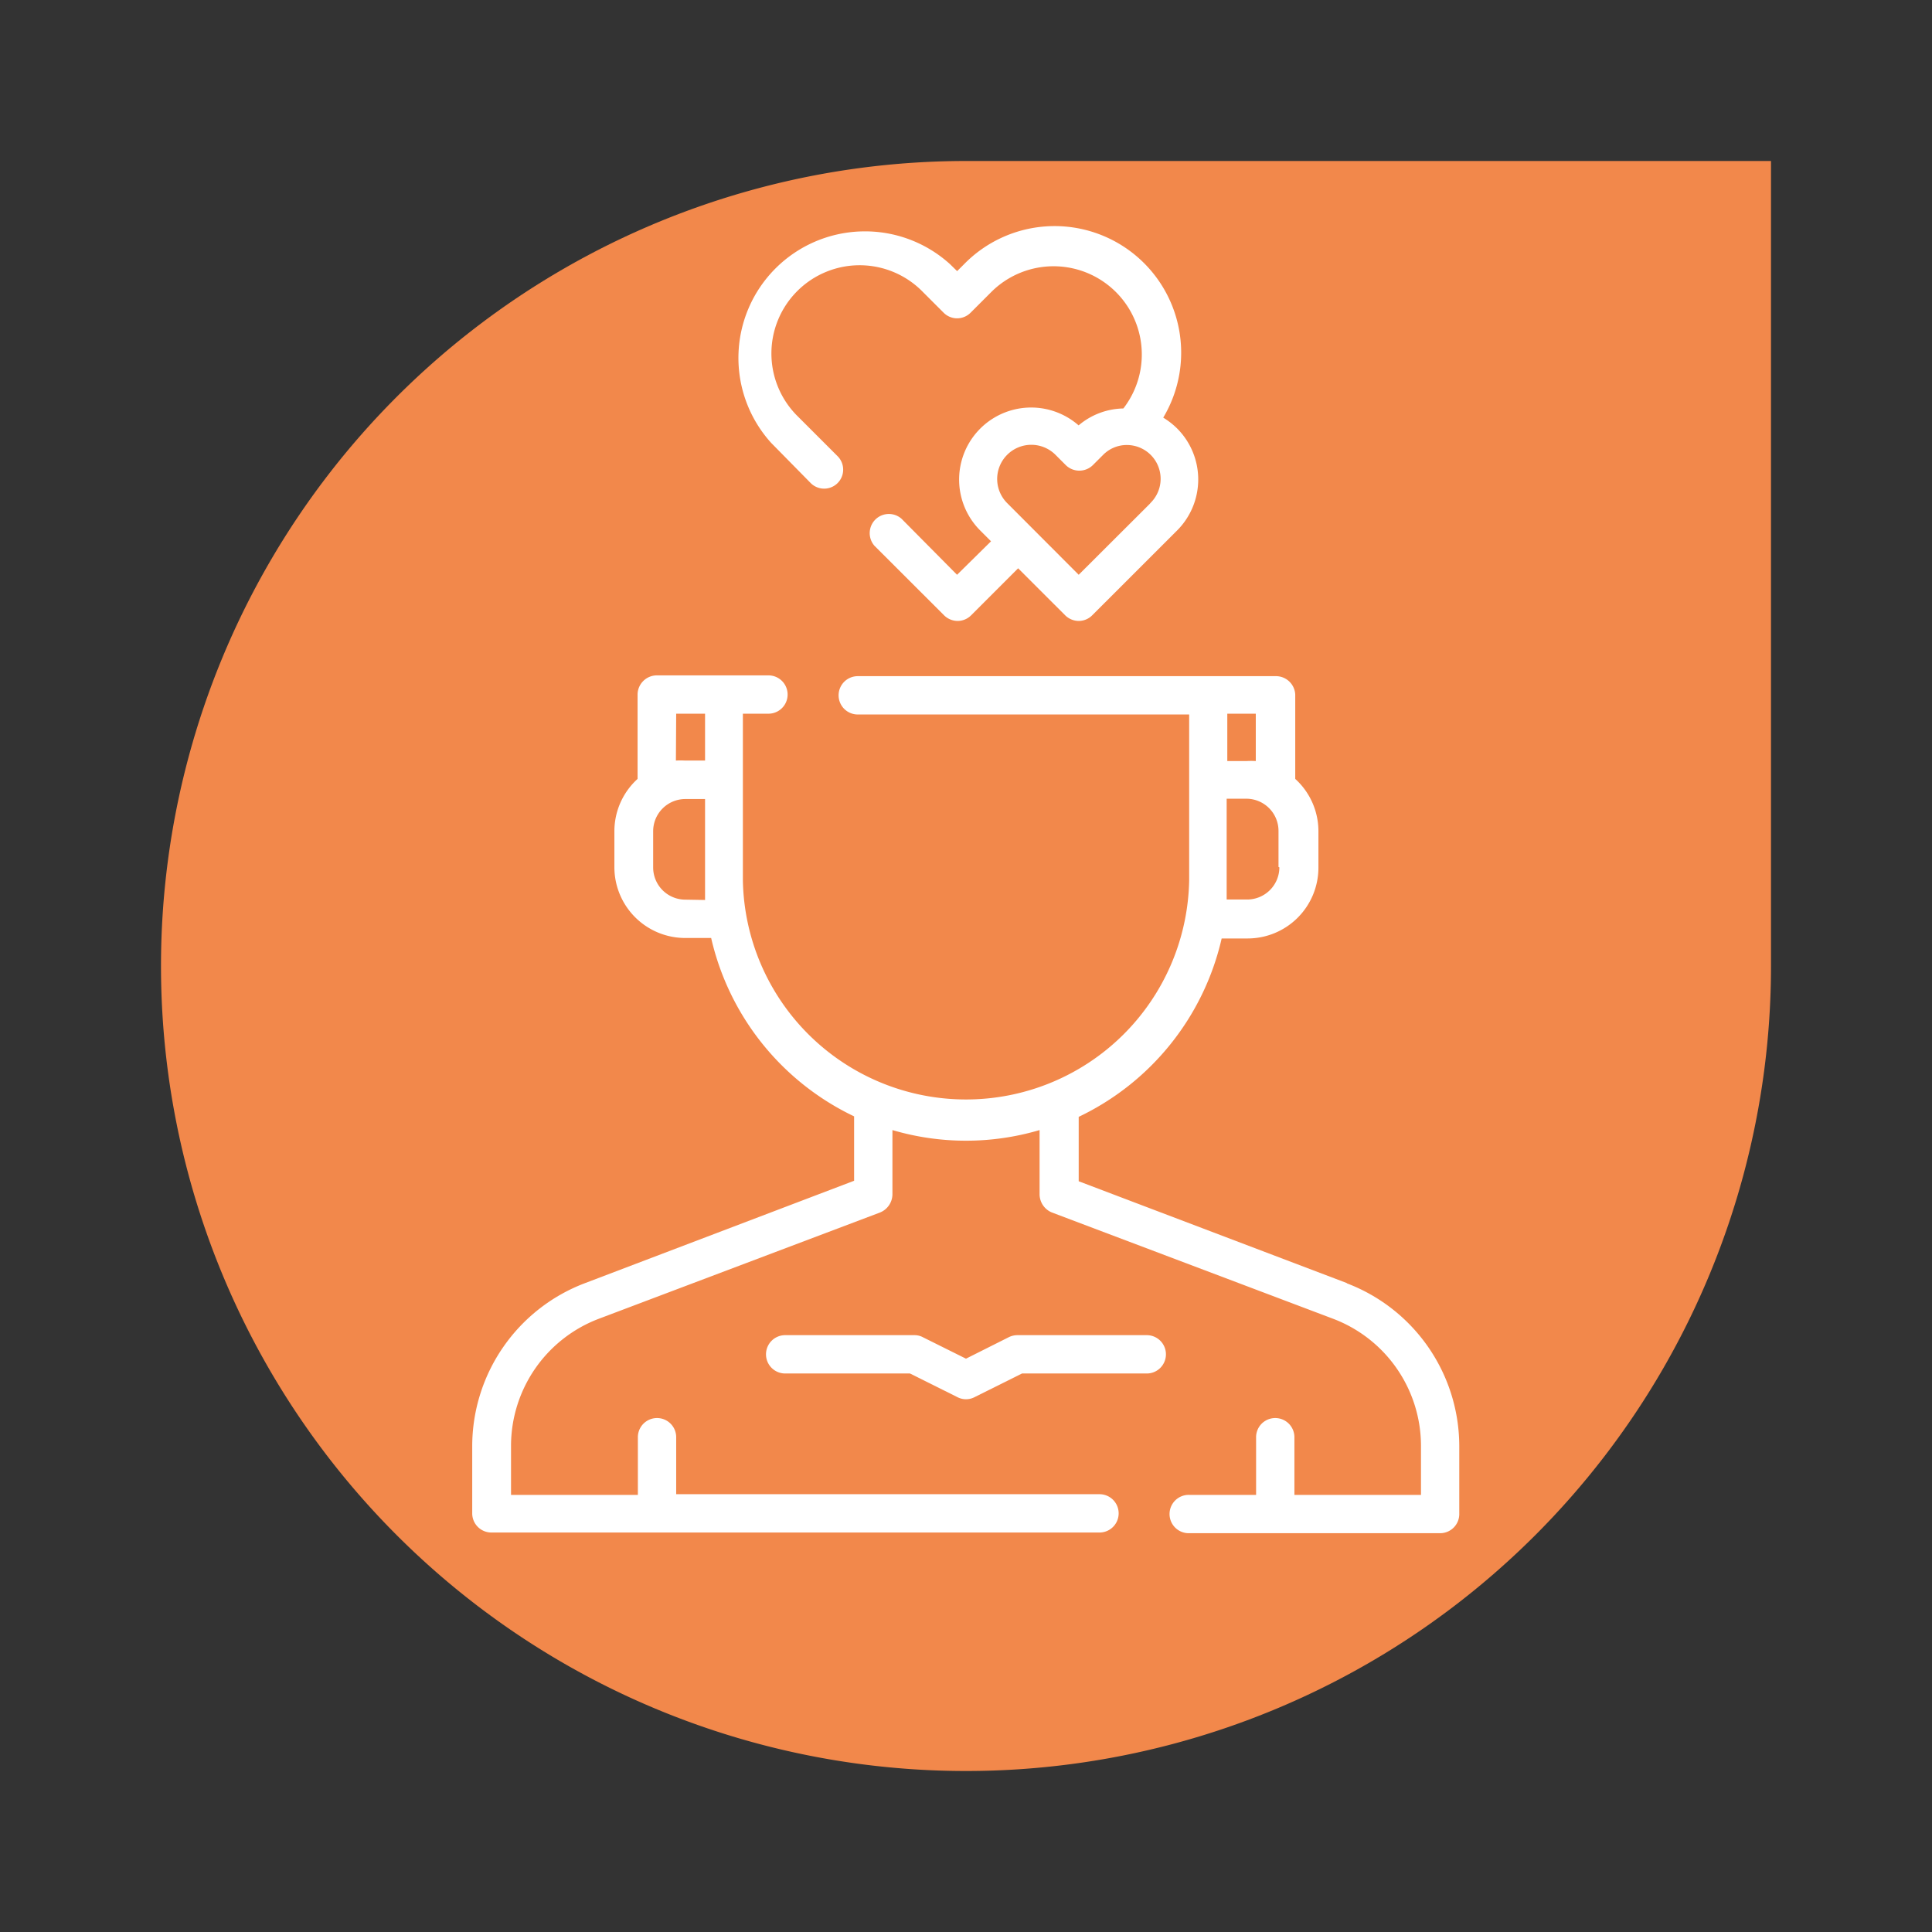 <svg xmlns="http://www.w3.org/2000/svg" width="174" height="174" viewBox="0 0 174 174">
  <rect x="0" y="0" width="174" height="174" fill="#333333" stroke="none"/>
  <g id="Grupo_77014" data-name="Grupo 77014" transform="translate(-406 -1925)">
    <g id="Capa_2" data-name="Capa 2" transform="translate(406 1925)">
      <rect id="Rectángulo_5281" data-name="Rectángulo 5281" width="174" height="174" fill="none"/>
      <path id="Trazado_101455" data-name="Trazado 101455" d="M72.5,0h0A72.5,72.5,0,0,1,145,72.5V145H72.5A72.5,72.5,0,0,1,0,72.5H0A72.5,72.5,0,0,1,72.5,0Z" transform="translate(14.5 159.5) rotate(-90)" fill="#f2884b"/>
      <path id="Trazado_101456" data-name="Trazado 101456" d="M108.123,96.688,83.951,87.509v-5.8A23.65,23.65,0,0,0,96.827,65.643h2.349a6.38,6.38,0,0,0,6.365-6.366V55.986a6.365,6.365,0,0,0-2.088-4.713v-7.6a1.74,1.74,0,0,0-1.8-1.653h-37.6a1.725,1.725,0,0,0,0,3.451H93.9v14.92a20.1,20.1,0,0,1-40.194,0V45.4H56.01a1.725,1.725,0,0,0,0-3.451H45.947a1.74,1.74,0,0,0-1.725,1.725v7.6a6.365,6.365,0,0,0-2.088,4.712v3.248A6.38,6.38,0,0,0,48.5,65.6h2.349A23.649,23.649,0,0,0,63.724,81.665v5.8L39.48,96.688a15.718,15.718,0,0,0-10.15,14.631v6.1a1.726,1.726,0,0,0,1.725,1.726h54.81a1.726,1.726,0,0,0,0-3.451H47.7V110.52a1.726,1.726,0,0,0-3.451,0v5.235H32.825v-4.437A12.252,12.252,0,0,1,40.7,99.906l25.36-9.584A1.783,1.783,0,0,0,67.175,88.7V82.9a23.418,23.418,0,0,0,13.253,0v5.8a1.783,1.783,0,0,0,1.116,1.624l25.36,9.585a12.252,12.252,0,0,1,7.874,11.412v4.437h-11.4V110.52a1.726,1.726,0,0,0-3.451,0v5.235H93.9a1.726,1.726,0,1,0,0,3.451H116.5a1.725,1.725,0,0,0,1.726-1.783v-6.1a15.718,15.718,0,0,0-10.15-14.631Zm-6.1-37.453a2.9,2.9,0,0,1-2.9,2.9H97.277V53.057h1.769a2.9,2.9,0,0,1,2.9,2.9v3.248ZM99.9,49.664a7.886,7.886,0,0,0-.826,0h-1.74V45.4H99.9ZM47.7,45.4h2.6V49.62H48.5a7.888,7.888,0,0,0-.826,0Zm.826,16.747a2.9,2.9,0,0,1-2.9-2.9V55.986a2.9,2.9,0,0,1,2.9-2.9H50.3v9.092Z" transform="translate(13.199 18.877)" fill="#fff"/>
      <path id="Trazado_101457" data-name="Trazado 101457" d="M81.815,82.93h-11.6a1.755,1.755,0,0,0-.769.174l-3.871,1.943L61.7,83.119a1.58,1.58,0,0,0-.769-.189h-11.6a1.726,1.726,0,1,0,0,3.451H60.53l4.277,2.132a1.667,1.667,0,0,0,1.537,0l4.278-2.132H81.815a1.726,1.726,0,1,0,0-3.451Z" transform="translate(21.424 37.318)" fill="#fff"/>
      <path id="Trazado_101458" data-name="Trazado 101458" d="M52.382,37.185a1.712,1.712,0,0,0,2.436-2.407l-3.553-3.553A7.946,7.946,0,1,1,62.5,19.988l1.856,1.856a1.711,1.711,0,0,0,2.436,0l1.856-1.856a7.946,7.946,0,0,1,11.9,10.484,6.409,6.409,0,0,0-4.031,1.523,6.487,6.487,0,0,0-8.874,9.454l.986.986-3.06,3.016-5-5.046a1.726,1.726,0,0,0-2.436,2.436L64.4,49.1a1.74,1.74,0,0,0,1.218.508,1.711,1.711,0,0,0,1.218-.508l4.234-4.234L75.307,49.1a1.74,1.74,0,0,0,1.218.508,1.711,1.711,0,0,0,1.218-.508L85.4,41.448a6.5,6.5,0,0,0,0-9.164,6.743,6.743,0,0,0-1.262-.986A11.4,11.4,0,0,0,66.215,17.465l-.638.638-.653-.638A11.4,11.4,0,0,0,48.83,33.575ZM82.919,39.07l-6.394,6.38L70.1,39.012a3.076,3.076,0,1,1,4.35-4.35l.913.914a1.74,1.74,0,0,0,2.436,0l.914-.913a3,3,0,0,1,2.146-.9,3.045,3.045,0,0,1,2.16,5.191Z" transform="translate(20.625 6.315)" fill="#fff"/>
    </g>
  </g>
</svg>
